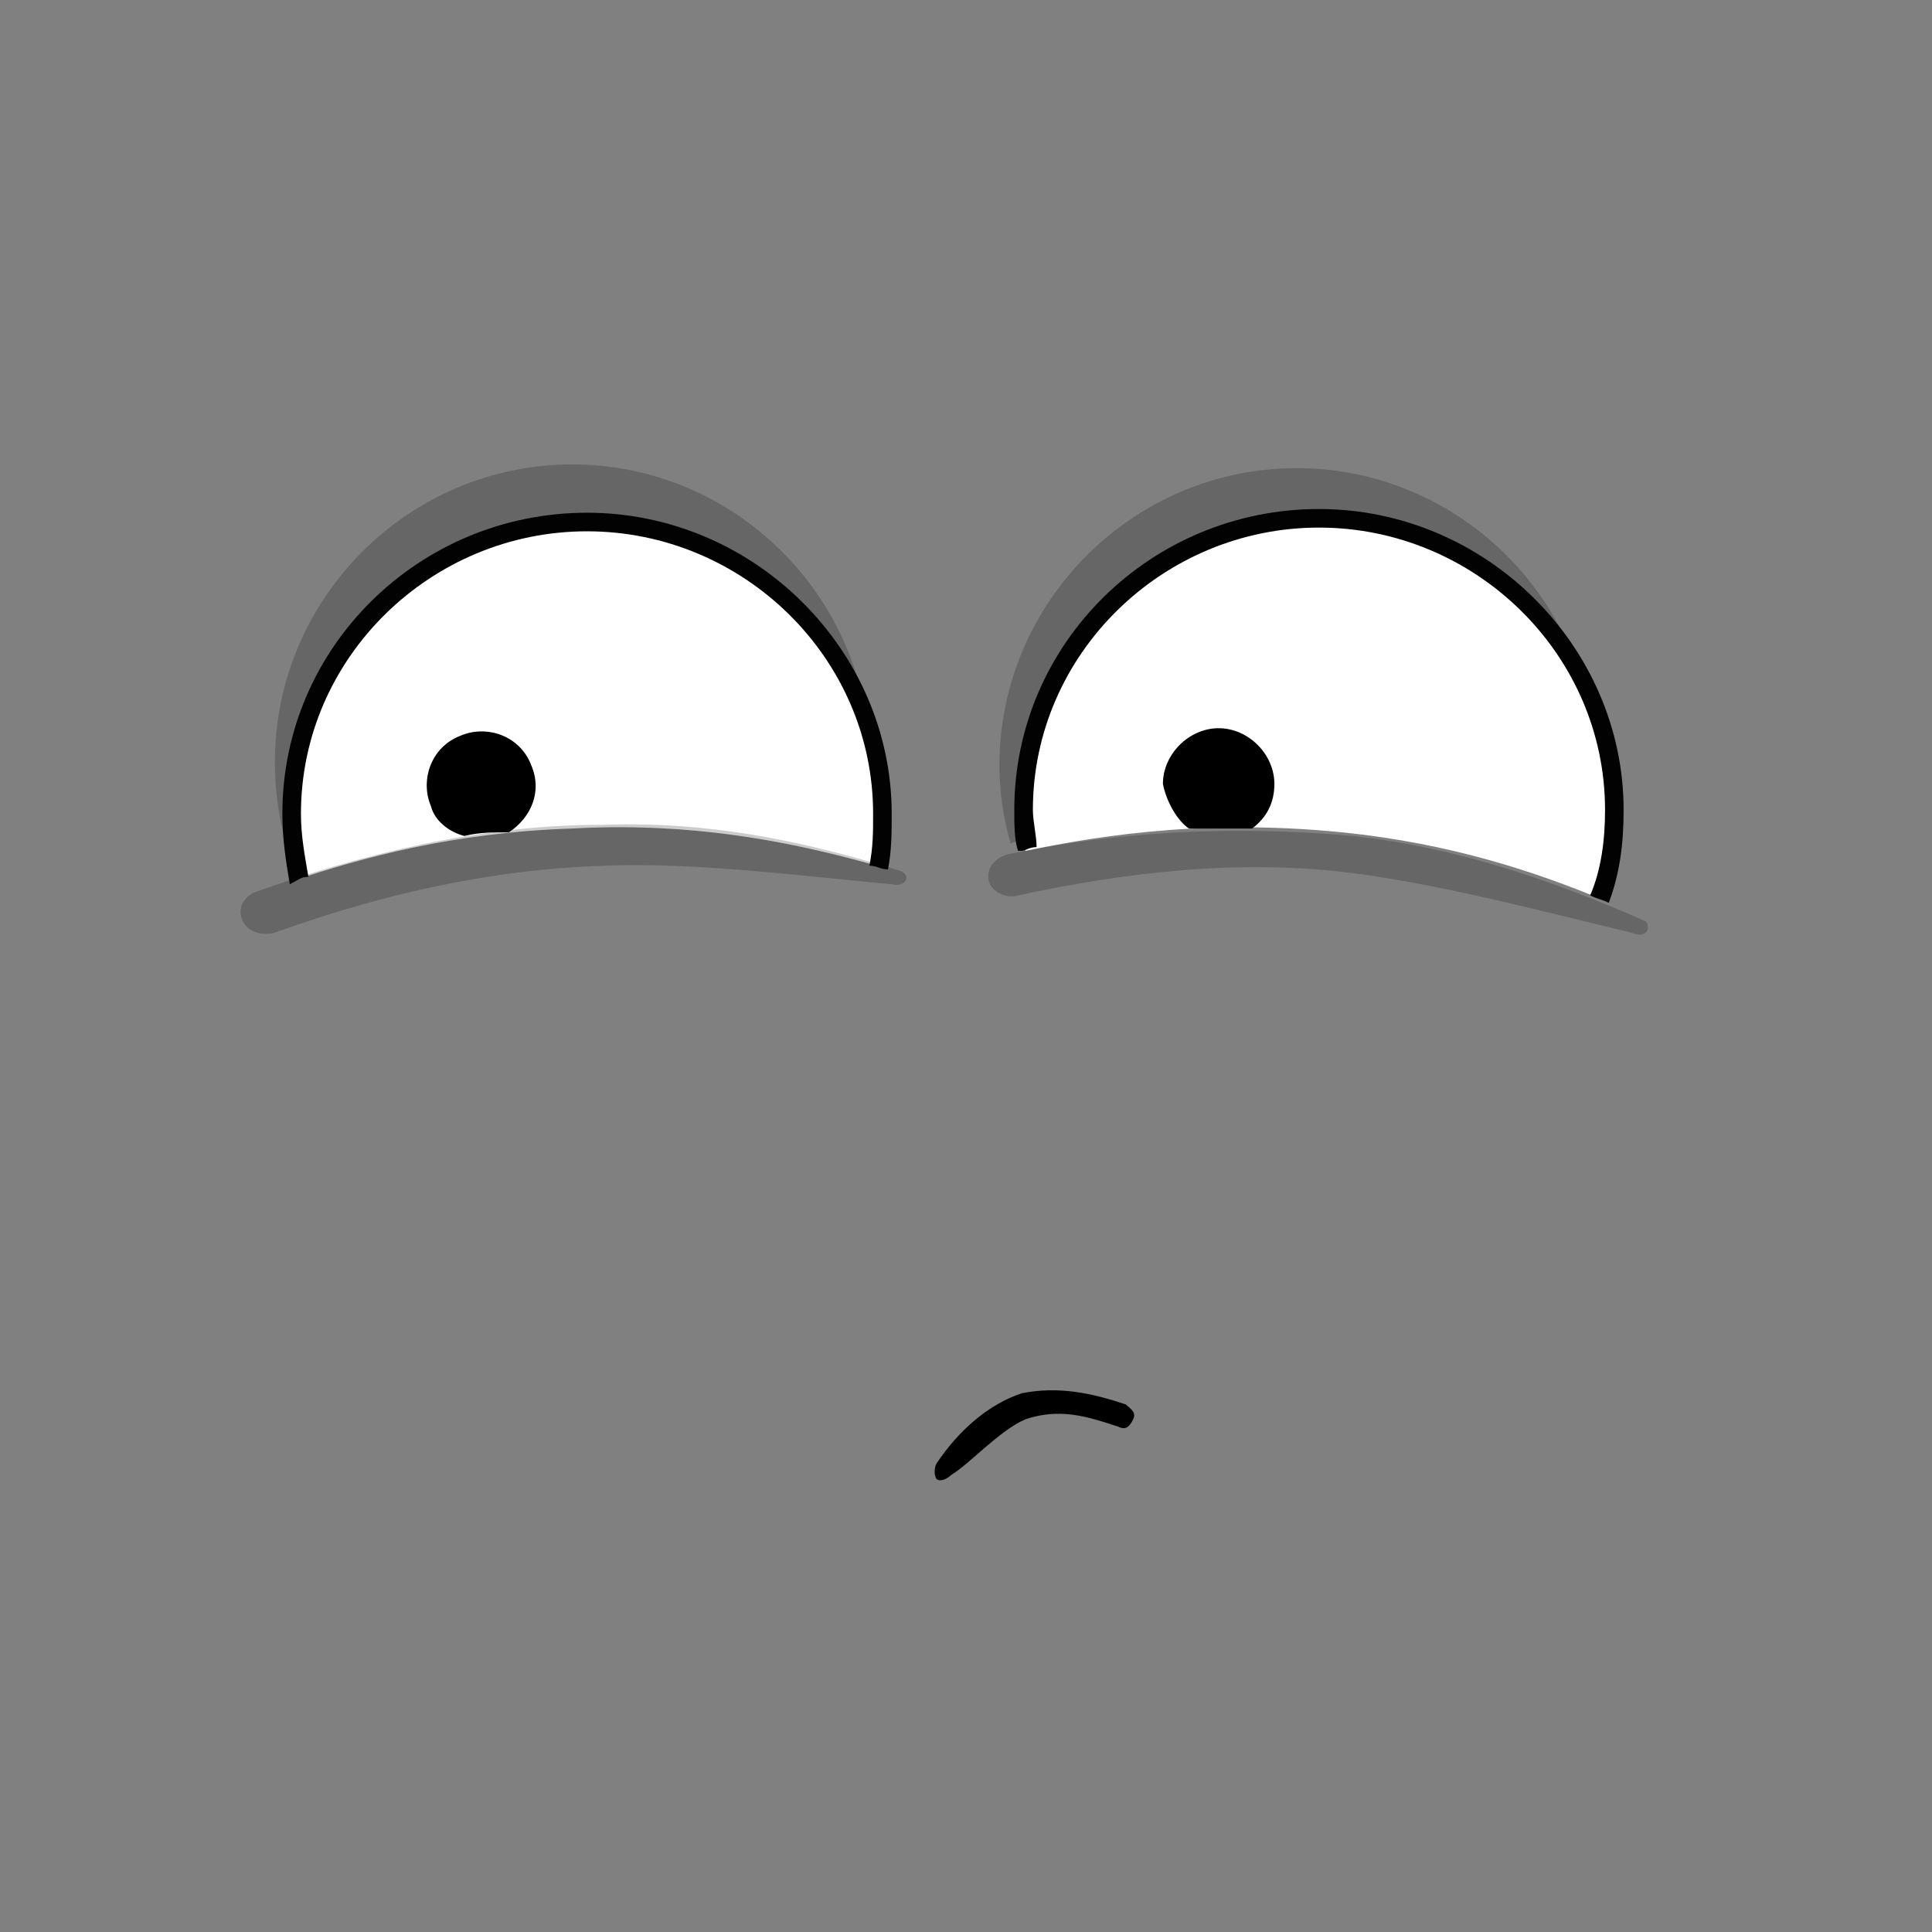 <?xml version="1.0" encoding="utf-8"?>
<!-- Generator: Adobe Illustrator 19.2.1, SVG Export Plug-In . SVG Version: 6.00 Build 0)  -->
<svg version="1.1" id="Layer_1" xmlns="http://www.w3.org/2000/svg" xmlns:xlink="http://www.w3.org/1999/xlink" x="0px" y="0px"
	 viewBox="0 0 52 52" style="enable-background:new 0 0 52 52;" xml:space="preserve">
<rect x="0" y="0" width="52" height="52" fill="#808080" stroke="none"/>
<style type="text/css">
	.st0{fill-rule:evenodd;clip-rule:evenodd;fill:#FFF200;}
	.st1{fill:#191919;}
	.st2{opacity:0.59;}
	.st3{fill-rule:evenodd;clip-rule:evenodd;fill:#E7A96B;}
	.st4{fill-rule:evenodd;clip-rule:evenodd;}
	.st5{fill-rule:evenodd;clip-rule:evenodd;fill:#E7A442;}
	.st6{fill-rule:evenodd;clip-rule:evenodd;fill:#FFFFFF;}
	.st7{fill:none;}
	.st8{fill:#231F20;}
	.st9{fill:none;stroke:#231F20;stroke-width:1.5;stroke-linecap:round;stroke-linejoin:round;stroke-miterlimit:10;}
	.st10{fill-rule:evenodd;clip-rule:evenodd;fill:none;stroke:#000000;stroke-width:2;stroke-miterlimit:10;}
	.st11{opacity:0.2;fill-rule:evenodd;clip-rule:evenodd;}
	.st12{fill-rule:evenodd;clip-rule:evenodd;fill:#FFFFFF;stroke:#020202;stroke-width:0.5;stroke-miterlimit:10;}
	
		.st13{fill-rule:evenodd;clip-rule:evenodd;fill:none;stroke:#000000;stroke-width:2;stroke-linecap:round;stroke-linejoin:round;stroke-miterlimit:10;}
	.st14{fill-rule:evenodd;clip-rule:evenodd;fill:#8FE3E5;}
	.st15{fill:#FFFFFF;}
	.st16{opacity:0.2;}
	.st17{fill:#E54265;}
	.st18{fill-rule:evenodd;clip-rule:evenodd;fill:#F2A464;}
	.st19{fill:#020202;}
	.st20{fill-rule:evenodd;clip-rule:evenodd;fill:#A69EEF;}
	.st21{fill-rule:evenodd;clip-rule:evenodd;fill:#FFDA00;}
	.st22{fill-rule:evenodd;clip-rule:evenodd;fill:none;stroke:#020202;stroke-width:2;stroke-miterlimit:10;}
	.st23{fill-rule:evenodd;clip-rule:evenodd;fill:#FF8B00;}
	.st24{fill:#30C630;}
	.st25{fill-rule:evenodd;clip-rule:evenodd;fill:#F784A2;}
	.st26{fill:#22A822;}
	.st27{fill:#2D8C2D;}
	.st28{opacity:0.5;fill-rule:evenodd;clip-rule:evenodd;fill:#8FB8E2;}
</style>
<path class="st11" d="M15.5,22.1c3.2-0.2,5.7,0.4,7.5,0.8c0.2-0.8,0.4-1.6,0.4-2.4c0-4.4-3.6-8-8-8c-4.4,0-8,3.6-8,8
	c0,1.1,0.2,2.1,0.6,3.1C9.5,23,12.1,22.3,15.5,22.1z"/>
<path class="st6" d="M15.4,22.3c3.6-0.2,6.4,0.5,8.2,1c0.1-0.5,0.1-1,0.1-1.4c0-4.3-3.6-7.8-8-7.8s-8,3.5-8,7.8
	c0,0.6,0.1,1.3,0.2,1.8C9.7,23.1,12.2,22.4,15.4,22.3z"/>
<path d="M27.5,37.5c-0.9,0.3-1.7,1-2.3,1.9c0,0-0.1,0.2,0,0.4c0.1,0.1,0.3,0,0.4-0.1c0.5-0.3,1.3-1.2,2-1.5c0.9-0.3,1.6-0.1,2.5,0.2
	c0.2,0.1,0.3,0,0.4-0.2c0.1-0.2-0.1-0.3-0.2-0.4C29.4,37.5,28.5,37.3,27.5,37.5z"/>
<path class="st19" d="M8.3,23.6c-0.1-0.6-0.2-1.1-0.2-1.7c0-4.2,3.5-7.6,7.7-7.6s7.7,3.4,7.7,7.6c0,0.5,0,0.9-0.1,1.4
	c0.2,0,0.3,0.1,0.5,0.1c0.1-0.5,0.1-1,0.1-1.5c0-4.4-3.7-8.1-8.2-8.1s-8.2,3.6-8.2,8.1c0,0.7,0.1,1.3,0.2,1.9
	C8,23.7,8.1,23.6,8.3,23.6z"/>
<path class="st4" d="M12.5,22.5c0.4-0.1,0.8-0.1,1.2-0.1c0.6-0.4,0.9-1.1,0.6-1.8c-0.3-0.8-1.2-1.1-1.9-0.8
	c-0.8,0.3-1.1,1.2-0.8,1.9C11.7,22.1,12.1,22.4,12.5,22.5z"/>
<path class="st11" d="M27.8,22.5c1.5-0.3,4.5-0.9,8.5-0.5c2.5,0.3,4.5,0.8,6.1,1.5c0.3-0.9,0.5-1.9,0.5-2.9c0-4.4-3.6-8-8-8
	s-8,3.6-8,8c0,0.7,0.1,1.4,0.3,2.1C27.5,22.6,27.6,22.5,27.8,22.5z"/>
<path class="st16" d="M16.2,22.2c2.8-0.1,5.3,0.4,7.9,1.2c0.5,0.1,0.3,0.5-0.1,0.4c-2.2-0.2-5.3-0.6-7.7-0.5
	c-3.2,0.1-6.1,0.8-8.9,1.8c-0.3,0.1-0.8,0-0.9-0.4c-0.1-0.3,0.1-0.6,0.4-0.7C9.7,23,12.9,22.2,16.2,22.2z"/>
<path class="st16" d="M36.4,22.5c2.8,0.3,5.4,1.2,7.9,2.3c0.1,0.1,0.1,0.5-0.4,0.3c-2.1-0.5-5.1-1.3-7.5-1.6c-3.1-0.4-6.2,0-9,0.6
	c-0.3,0.1-0.8-0.1-0.8-0.5c0-0.3,0.2-0.5,0.5-0.6C29.9,22.4,33.1,22.2,36.4,22.5z"/>
<path class="st6" d="M36.1,22.4c3,0.3,5.3,1.1,7,1.8c0.3-0.8,0.4-1.6,0.4-2.5c0-4.3-3.6-7.8-8-7.8c-4.4,0-8,3.5-8,7.8
	c0,0.4,0,0.8,0.1,1.2C29.1,22.6,32.1,22,36.1,22.4z"/>
<path class="st4" d="M32,22.3c0.5,0,1.1,0,1.7,0c0.4-0.3,0.6-0.7,0.6-1.2c0-0.8-0.7-1.5-1.5-1.5c-0.8,0-1.5,0.7-1.5,1.5
	C31.4,21.6,31.7,22.1,32,22.3z"/>
<path class="st19" d="M27.5,22.9c0.1,0,0.2-0.1,0.4-0.1c0-0.3-0.1-0.7-0.1-1c0-4.2,3.5-7.6,7.7-7.6s7.7,3.4,7.7,7.6
	c0,0.8-0.1,1.6-0.4,2.3c0.2,0.1,0.3,0.1,0.5,0.2c0.3-0.8,0.4-1.6,0.4-2.5c0-4.4-3.7-8.1-8.2-8.1c-4.5,0-8.2,3.6-8.2,8.1
	c0,0.4,0,0.8,0.1,1.1C27.4,22.9,27.4,22.9,27.5,22.9z"/>
</svg>
